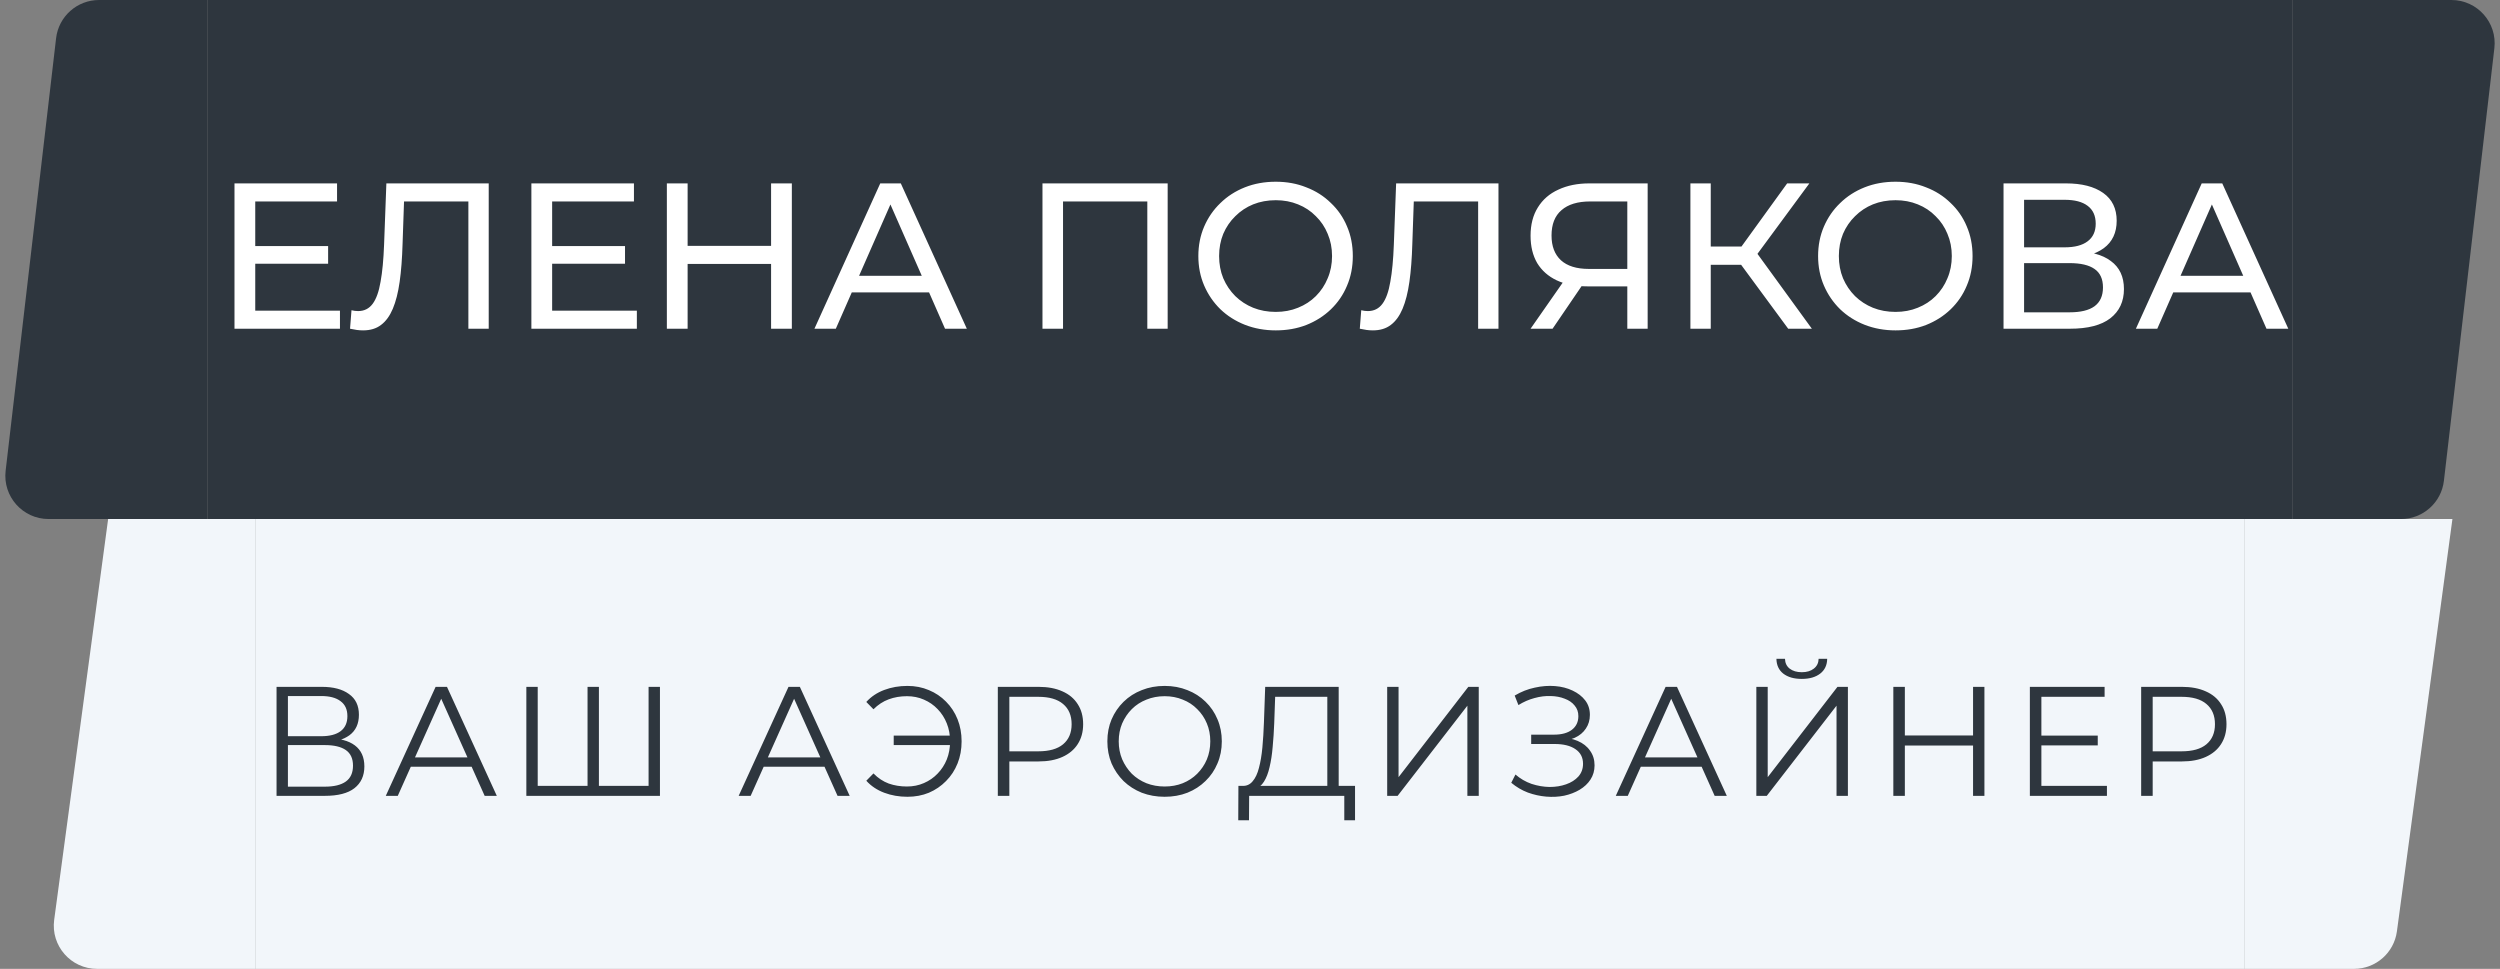 <svg width="289" height="112" viewBox="0 0 289 112" fill="none" xmlns="http://www.w3.org/2000/svg">
<rect x="0" y="0" width="289" height="112" fill="#808080" stroke="none"/>
<path d="M6.484 4.421C6.778 1.9 8.913 0 11.451 0H24V60H5.617C2.626 60 0.304 57.392 0.651 54.421L6.484 4.421Z" fill="#2E363E"/>
<rect width="241" height="60" transform="translate(24)" fill="#2E363E"/>
<path d="M29.291 28.448H37.931V30.488H29.291V28.448ZM29.507 35.912H39.299V38H27.107V21.2H38.963V23.288H29.507V35.912ZM41.976 38.192C41.736 38.192 41.496 38.176 41.256 38.144C41.016 38.112 40.752 38.064 40.464 38L40.632 35.864C40.888 35.928 41.144 35.96 41.4 35.96C42.104 35.96 42.664 35.68 43.08 35.12C43.496 34.56 43.8 33.712 43.992 32.576C44.2 31.44 44.336 30.008 44.4 28.28L44.664 21.2H56.496V38H54.144V22.664L54.72 23.288H46.2L46.728 22.64L46.536 28.208C46.488 29.872 46.376 31.328 46.2 32.576C46.024 33.824 45.76 34.864 45.408 35.696C45.056 36.528 44.6 37.152 44.04 37.568C43.496 37.984 42.808 38.192 41.976 38.192ZM63.612 28.448H72.252V30.488H63.612V28.448ZM63.828 35.912H73.621V38H61.428V21.2H73.284V23.288H63.828V35.912ZM89.137 21.2H91.537V38H89.137V21.2ZM79.489 38H77.089V21.2H79.489V38ZM89.353 30.512H79.249V28.424H89.353V30.512ZM94.149 38L101.757 21.2H104.133L111.765 38H109.245L102.453 22.544H103.413L96.621 38H94.149ZM97.389 33.8L98.037 31.88H107.493L108.189 33.8H97.389ZM120.51 38V21.2H134.982V38H132.63V22.664L133.206 23.288H122.286L122.886 22.664V38H120.51ZM147.481 38.192C146.201 38.192 145.009 37.976 143.905 37.544C142.817 37.112 141.873 36.512 141.073 35.744C140.273 34.96 139.649 34.048 139.201 33.008C138.753 31.968 138.529 30.832 138.529 29.6C138.529 28.368 138.753 27.232 139.201 26.192C139.649 25.152 140.273 24.248 141.073 23.48C141.873 22.696 142.817 22.088 143.905 21.656C144.993 21.224 146.185 21.008 147.481 21.008C148.761 21.008 149.937 21.224 151.009 21.656C152.097 22.072 153.041 22.672 153.841 23.456C154.657 24.224 155.281 25.128 155.713 26.168C156.161 27.208 156.385 28.352 156.385 29.6C156.385 30.848 156.161 31.992 155.713 33.032C155.281 34.072 154.657 34.984 153.841 35.768C153.041 36.536 152.097 37.136 151.009 37.568C149.937 37.984 148.761 38.192 147.481 38.192ZM147.481 36.056C148.409 36.056 149.265 35.896 150.049 35.576C150.849 35.256 151.537 34.808 152.113 34.232C152.705 33.64 153.161 32.952 153.481 32.168C153.817 31.384 153.985 30.528 153.985 29.6C153.985 28.672 153.817 27.816 153.481 27.032C153.161 26.248 152.705 25.568 152.113 24.992C151.537 24.4 150.849 23.944 150.049 23.624C149.265 23.304 148.409 23.144 147.481 23.144C146.537 23.144 145.665 23.304 144.865 23.624C144.081 23.944 143.393 24.4 142.801 24.992C142.209 25.568 141.745 26.248 141.409 27.032C141.089 27.816 140.929 28.672 140.929 29.6C140.929 30.528 141.089 31.384 141.409 32.168C141.745 32.952 142.209 33.64 142.801 34.232C143.393 34.808 144.081 35.256 144.865 35.576C145.665 35.896 146.537 36.056 147.481 36.056ZM158.704 38.192C158.464 38.192 158.224 38.176 157.984 38.144C157.744 38.112 157.48 38.064 157.192 38L157.36 35.864C157.616 35.928 157.872 35.96 158.128 35.96C158.832 35.96 159.392 35.68 159.808 35.12C160.224 34.56 160.528 33.712 160.72 32.576C160.928 31.44 161.064 30.008 161.128 28.28L161.392 21.2H173.224V38H170.872V22.664L171.448 23.288H162.928L163.456 22.64L163.264 28.208C163.216 29.872 163.104 31.328 162.928 32.576C162.752 33.824 162.488 34.864 162.136 35.696C161.784 36.528 161.328 37.152 160.768 37.568C160.224 37.984 159.536 38.192 158.704 38.192ZM188.117 38V32.528L188.741 33.104H183.485C182.125 33.104 180.949 32.872 179.957 32.408C178.981 31.944 178.229 31.28 177.701 30.416C177.189 29.536 176.933 28.48 176.933 27.248C176.933 25.968 177.213 24.88 177.773 23.984C178.333 23.072 179.125 22.384 180.149 21.92C181.173 21.44 182.365 21.2 183.725 21.2H190.469V38H188.117ZM176.933 38L181.085 32.048H183.533L179.477 38H176.933ZM188.117 31.76V22.592L188.741 23.288H183.821C182.381 23.288 181.277 23.624 180.509 24.296C179.741 24.952 179.357 25.928 179.357 27.224C179.357 28.456 179.717 29.408 180.437 30.08C181.173 30.752 182.253 31.088 183.677 31.088H188.741L188.117 31.76ZM206.715 38L200.619 29.72L202.563 28.52L209.451 38H206.715ZM195.411 38V21.2H197.763V38H195.411ZM197.043 30.608V28.496H202.491V30.608H197.043ZM202.779 29.864L200.571 29.528L206.595 21.2H209.163L202.779 29.864ZM219.124 38.192C217.844 38.192 216.652 37.976 215.548 37.544C214.46 37.112 213.516 36.512 212.716 35.744C211.916 34.96 211.292 34.048 210.844 33.008C210.396 31.968 210.172 30.832 210.172 29.6C210.172 28.368 210.396 27.232 210.844 26.192C211.292 25.152 211.916 24.248 212.716 23.48C213.516 22.696 214.46 22.088 215.548 21.656C216.636 21.224 217.828 21.008 219.124 21.008C220.404 21.008 221.58 21.224 222.652 21.656C223.74 22.072 224.684 22.672 225.484 23.456C226.3 24.224 226.924 25.128 227.356 26.168C227.804 27.208 228.028 28.352 228.028 29.6C228.028 30.848 227.804 31.992 227.356 33.032C226.924 34.072 226.3 34.984 225.484 35.768C224.684 36.536 223.74 37.136 222.652 37.568C221.58 37.984 220.404 38.192 219.124 38.192ZM219.124 36.056C220.052 36.056 220.908 35.896 221.692 35.576C222.492 35.256 223.18 34.808 223.756 34.232C224.348 33.64 224.804 32.952 225.124 32.168C225.46 31.384 225.628 30.528 225.628 29.6C225.628 28.672 225.46 27.816 225.124 27.032C224.804 26.248 224.348 25.568 223.756 24.992C223.18 24.4 222.492 23.944 221.692 23.624C220.908 23.304 220.052 23.144 219.124 23.144C218.18 23.144 217.308 23.304 216.508 23.624C215.724 23.944 215.036 24.4 214.444 24.992C213.852 25.568 213.388 26.248 213.052 27.032C212.732 27.816 212.572 28.672 212.572 29.6C212.572 30.528 212.732 31.384 213.052 32.168C213.388 32.952 213.852 33.64 214.444 34.232C215.036 34.808 215.724 35.256 216.508 35.576C217.308 35.896 218.18 36.056 219.124 36.056ZM231.608 38V21.2H238.832C240.656 21.2 242.088 21.568 243.128 22.304C244.168 23.04 244.688 24.112 244.688 25.52C244.688 26.896 244.192 27.952 243.2 28.688C242.208 29.408 240.904 29.768 239.288 29.768L239.72 29.048C241.592 29.048 243.024 29.424 244.016 30.176C245.024 30.912 245.528 31.992 245.528 33.416C245.528 34.856 245 35.984 243.944 36.8C242.904 37.6 241.352 38 239.288 38H231.608ZM233.984 36.104H239.24C240.52 36.104 241.48 35.872 242.12 35.408C242.776 34.928 243.104 34.2 243.104 33.224C243.104 32.248 242.776 31.536 242.12 31.088C241.48 30.64 240.52 30.416 239.24 30.416H233.984V36.104ZM233.984 28.592H238.664C239.832 28.592 240.72 28.36 241.328 27.896C241.952 27.432 242.264 26.752 242.264 25.856C242.264 24.944 241.952 24.256 241.328 23.792C240.72 23.328 239.832 23.096 238.664 23.096H233.984V28.592ZM246.91 38L254.518 21.2H256.894L264.526 38H262.006L255.214 22.544H256.174L249.382 38H246.91ZM250.15 33.8L250.798 31.88H260.254L260.95 33.8H250.15Z" fill="white"/>
<path d="M282.516 55.579C282.222 58.1 280.087 60 277.549 60H265V0H283.383C286.374 0 288.696 2.609 288.349 5.579L282.516 55.579Z" fill="#2E363E"/>
<path d="M12.5 60H29.5V112H11.218C8.192 112 5.859 109.332 6.263 106.333L12.5 60Z" fill="#F2F6FA"/>
<rect width="230" height="52" transform="translate(29.5 60)" fill="#F2F6FA"/>
<path d="M31.969 92V79.4H37.207C38.539 79.4 39.583 79.676 40.339 80.228C41.107 80.768 41.491 81.566 41.491 82.622C41.491 83.666 41.125 84.458 40.393 84.998C39.661 85.526 38.701 85.79 37.513 85.79L37.819 85.34C39.223 85.34 40.291 85.616 41.023 86.168C41.755 86.72 42.121 87.53 42.121 88.598C42.121 89.678 41.737 90.518 40.969 91.118C40.213 91.706 39.073 92 37.549 92H31.969ZM33.283 90.938H37.549C38.617 90.938 39.427 90.74 39.979 90.344C40.531 89.948 40.807 89.336 40.807 88.508C40.807 87.692 40.531 87.092 39.979 86.708C39.427 86.324 38.617 86.132 37.549 86.132H33.283V90.938ZM33.283 85.106H37.135C38.107 85.106 38.851 84.914 39.367 84.53C39.895 84.134 40.159 83.552 40.159 82.784C40.159 82.016 39.895 81.44 39.367 81.056C38.851 80.66 38.107 80.462 37.135 80.462H33.283V85.106ZM44.597 92L50.357 79.4H51.671L57.431 92H56.027L50.735 80.174H51.275L45.983 92H44.597ZM46.865 88.634L47.261 87.554H54.587L54.983 88.634H46.865ZM68.244 90.848L67.92 91.208V79.4H69.234V91.208L68.874 90.848H75.336L74.976 91.208V79.4H76.29V92H60.846V79.4H62.16V91.208L61.818 90.848H68.244ZM85.39 92L91.15 79.4H92.464L98.224 92H96.82L91.528 80.174H92.068L86.776 92H85.39ZM87.658 88.634L88.054 87.554H95.38L95.776 88.634H87.658ZM103.313 86.132V85.034H110.279V86.132H103.313ZM104.897 79.292C105.797 79.292 106.625 79.454 107.381 79.778C108.137 80.09 108.797 80.534 109.361 81.11C109.937 81.686 110.381 82.364 110.693 83.144C111.005 83.924 111.161 84.776 111.161 85.7C111.161 86.624 111.005 87.476 110.693 88.256C110.381 89.036 109.937 89.714 109.361 90.29C108.797 90.866 108.137 91.316 107.381 91.64C106.625 91.952 105.797 92.108 104.897 92.108C103.937 92.108 103.043 91.952 102.215 91.64C101.387 91.328 100.697 90.866 100.145 90.254L100.973 89.408C101.501 89.948 102.089 90.338 102.737 90.578C103.385 90.806 104.087 90.92 104.843 90.92C105.551 90.92 106.205 90.788 106.805 90.524C107.417 90.26 107.945 89.894 108.389 89.426C108.845 88.958 109.199 88.412 109.451 87.788C109.703 87.152 109.829 86.456 109.829 85.7C109.829 84.944 109.703 84.254 109.451 83.63C109.199 82.994 108.845 82.442 108.389 81.974C107.945 81.506 107.417 81.14 106.805 80.876C106.205 80.612 105.551 80.48 104.843 80.48C104.087 80.48 103.385 80.6 102.737 80.84C102.089 81.08 101.501 81.464 100.973 81.992L100.145 81.146C100.697 80.534 101.387 80.072 102.215 79.76C103.043 79.448 103.937 79.292 104.897 79.292ZM115.348 92V79.4H120.064C121.132 79.4 122.05 79.574 122.818 79.922C123.586 80.258 124.174 80.75 124.582 81.398C125.002 82.034 125.212 82.808 125.212 83.72C125.212 84.608 125.002 85.376 124.582 86.024C124.174 86.66 123.586 87.152 122.818 87.5C122.05 87.848 121.132 88.022 120.064 88.022H116.086L116.68 87.392V92H115.348ZM116.68 87.5L116.086 86.852H120.028C121.288 86.852 122.242 86.582 122.89 86.042C123.55 85.49 123.88 84.716 123.88 83.72C123.88 82.712 123.55 81.932 122.89 81.38C122.242 80.828 121.288 80.552 120.028 80.552H116.086L116.68 79.922V87.5ZM134.635 92.108C133.687 92.108 132.805 91.952 131.989 91.64C131.185 91.316 130.483 90.866 129.883 90.29C129.295 89.702 128.833 89.024 128.497 88.256C128.173 87.476 128.011 86.624 128.011 85.7C128.011 84.776 128.173 83.93 128.497 83.162C128.833 82.382 129.295 81.704 129.883 81.128C130.483 80.54 131.185 80.09 131.989 79.778C132.793 79.454 133.675 79.292 134.635 79.292C135.583 79.292 136.459 79.454 137.263 79.778C138.067 80.09 138.763 80.534 139.351 81.11C139.951 81.686 140.413 82.364 140.737 83.144C141.073 83.924 141.241 84.776 141.241 85.7C141.241 86.624 141.073 87.476 140.737 88.256C140.413 89.036 139.951 89.714 139.351 90.29C138.763 90.866 138.067 91.316 137.263 91.64C136.459 91.952 135.583 92.108 134.635 92.108ZM134.635 90.92C135.391 90.92 136.087 90.794 136.723 90.542C137.371 90.278 137.929 89.912 138.397 89.444C138.877 88.964 139.249 88.412 139.513 87.788C139.777 87.152 139.909 86.456 139.909 85.7C139.909 84.944 139.777 84.254 139.513 83.63C139.249 82.994 138.877 82.442 138.397 81.974C137.929 81.494 137.371 81.128 136.723 80.876C136.087 80.612 135.391 80.48 134.635 80.48C133.879 80.48 133.177 80.612 132.529 80.876C131.881 81.128 131.317 81.494 130.837 81.974C130.369 82.442 129.997 82.994 129.721 83.63C129.457 84.254 129.325 84.944 129.325 85.7C129.325 86.444 129.457 87.134 129.721 87.77C129.997 88.406 130.369 88.964 130.837 89.444C131.317 89.912 131.881 90.278 132.529 90.542C133.177 90.794 133.879 90.92 134.635 90.92ZM153.438 91.37V80.552H147.408L147.3 83.612C147.264 84.56 147.204 85.472 147.12 86.348C147.048 87.212 146.928 87.992 146.76 88.688C146.604 89.372 146.388 89.93 146.112 90.362C145.848 90.794 145.5 91.046 145.068 91.118L143.61 90.848C144.09 90.872 144.486 90.698 144.798 90.326C145.122 89.954 145.368 89.432 145.536 88.76C145.716 88.088 145.848 87.302 145.932 86.402C146.016 85.502 146.076 84.53 146.112 83.486L146.256 79.4H154.752V91.37H153.438ZM143.142 94.826L143.16 90.848H156.642V94.826H155.4V92H144.402L144.384 94.826H143.142ZM160.359 92V79.4H161.673V89.84L169.737 79.4H170.943V92H169.629V81.578L161.565 92H160.359ZM174.701 90.488L175.187 89.534C175.739 90.014 176.357 90.374 177.041 90.614C177.737 90.842 178.433 90.962 179.129 90.974C179.825 90.974 180.461 90.872 181.037 90.668C181.625 90.464 182.099 90.164 182.459 89.768C182.819 89.36 182.999 88.868 182.999 88.292C182.999 87.56 182.705 86.996 182.117 86.6C181.541 86.204 180.737 86.006 179.705 86.006H177.005V84.926H179.633C180.521 84.926 181.211 84.74 181.703 84.368C182.207 83.984 182.459 83.456 182.459 82.784C182.459 82.304 182.315 81.896 182.027 81.56C181.751 81.212 181.367 80.948 180.875 80.768C180.395 80.576 179.855 80.474 179.255 80.462C178.655 80.438 178.031 80.516 177.383 80.696C176.747 80.864 176.129 81.134 175.529 81.506L175.097 80.408C175.841 79.964 176.615 79.658 177.419 79.49C178.223 79.31 179.003 79.25 179.759 79.31C180.515 79.37 181.193 79.544 181.793 79.832C182.405 80.12 182.891 80.498 183.251 80.966C183.611 81.434 183.791 81.992 183.791 82.64C183.791 83.24 183.635 83.768 183.323 84.224C183.023 84.68 182.597 85.034 182.045 85.286C181.505 85.526 180.863 85.646 180.119 85.646L180.191 85.25C181.031 85.25 181.757 85.382 182.369 85.646C182.993 85.91 183.473 86.288 183.809 86.78C184.157 87.26 184.331 87.824 184.331 88.472C184.331 89.084 184.175 89.63 183.863 90.11C183.563 90.578 183.143 90.974 182.603 91.298C182.075 91.61 181.481 91.838 180.821 91.982C180.161 92.114 179.471 92.15 178.751 92.09C178.031 92.03 177.323 91.874 176.627 91.622C175.931 91.358 175.289 90.98 174.701 90.488ZM186.785 92L192.545 79.4H193.859L199.619 92H198.215L192.923 80.174H193.463L188.171 92H186.785ZM189.053 88.634L189.449 87.554H196.775L197.171 88.634H189.053ZM203.033 92V79.4H204.347V89.84L212.411 79.4H213.617V92H212.303V81.578L204.239 92H203.033ZM208.289 78.482C207.389 78.482 206.675 78.278 206.147 77.87C205.631 77.462 205.367 76.892 205.355 76.16H206.345C206.357 76.64 206.537 77.018 206.885 77.294C207.245 77.57 207.713 77.708 208.289 77.708C208.865 77.708 209.327 77.57 209.675 77.294C210.035 77.018 210.221 76.64 210.233 76.16H211.223C211.211 76.892 210.941 77.462 210.413 77.87C209.885 78.278 209.177 78.482 208.289 78.482ZM228.085 79.4H229.399V92H228.085V79.4ZM220.201 92H218.869V79.4H220.201V92ZM228.211 86.186H220.057V85.016H228.211V86.186ZM235.84 85.034H242.5V86.168H235.84V85.034ZM235.984 90.848H243.562V92H234.652V79.4H243.292V80.552H235.984V90.848ZM247.518 92V79.4H252.234C253.302 79.4 254.22 79.574 254.988 79.922C255.756 80.258 256.344 80.75 256.752 81.398C257.172 82.034 257.382 82.808 257.382 83.72C257.382 84.608 257.172 85.376 256.752 86.024C256.344 86.66 255.756 87.152 254.988 87.5C254.22 87.848 253.302 88.022 252.234 88.022H248.256L248.85 87.392V92H247.518ZM248.85 87.5L248.256 86.852H252.198C253.458 86.852 254.412 86.582 255.06 86.042C255.72 85.49 256.05 84.716 256.05 83.72C256.05 82.712 255.72 81.932 255.06 81.38C254.412 80.828 253.458 80.552 252.198 80.552H248.256L248.85 79.922V87.5Z" fill="#2E363E"/>
<path d="M277.083 107.667C276.749 110.148 274.632 112 272.128 112H259.5V60H283.5L277.083 107.667Z" fill="#F2F6FA"/>
</svg>
